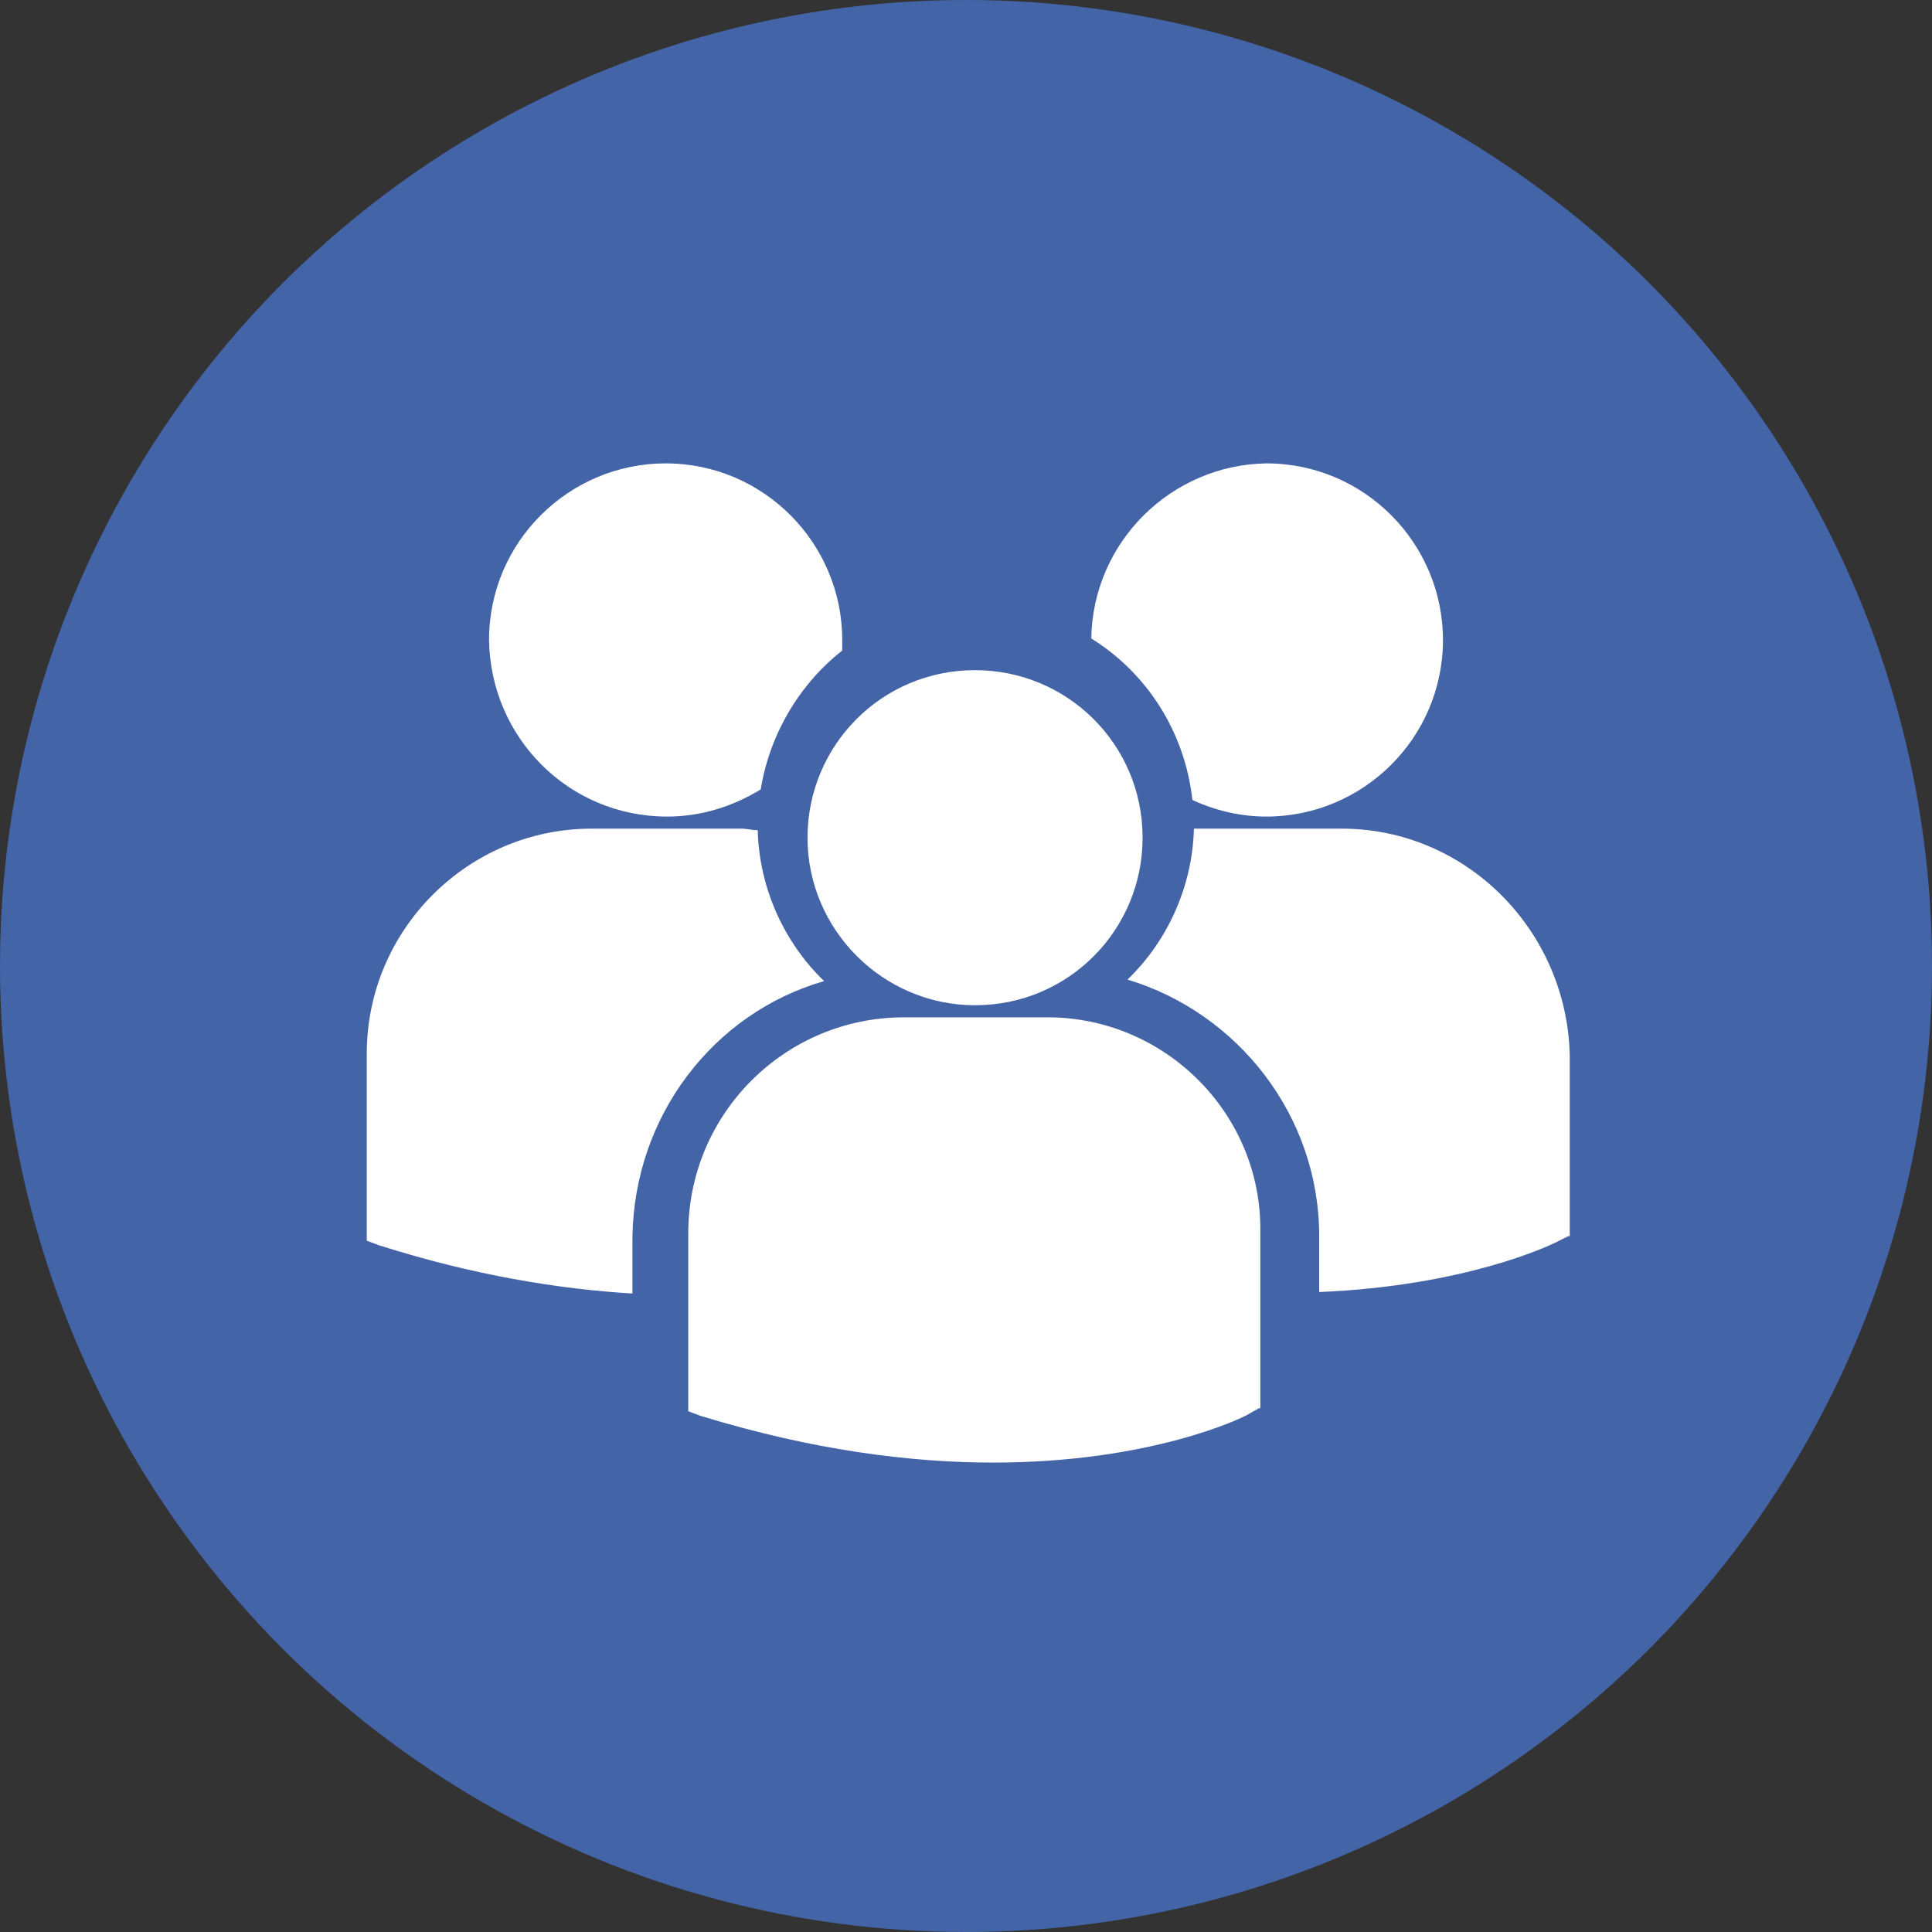 <?xml version="1.0" encoding="utf-8"?>
<!-- Generator: Adobe Illustrator 18.1.1, SVG Export Plug-In . SVG Version: 6.00 Build 0)  -->
<svg version="1.1" id="Vrstva_1" xmlns="http://www.w3.org/2000/svg" xmlns:xlink="http://www.w3.org/1999/xlink" x="0px" y="0px"
	 viewBox="0 0 128 128" preserveAspectRatio="xMinYMid" xml:space="preserve">
<rect x="0" y="0" width="128" height="128" fill="#333333" stroke="none"/>
<circle fill="#4464A8" cx="64" cy="64" r="64"/>
<path fill="#FFFFFF" d="M72.3,42.3C76,44.6,78.5,48.5,79,53c1.5,0.7,3.2,1.1,4.9,1.1c6.4,0,11.7-5.2,11.7-11.7
	c0-6.4-5.2-11.7-11.7-11.7C77.6,30.8,72.4,35.9,72.3,42.3L72.3,42.3z M64.6,66.6c6.2,0,11.1-5,11.1-11.1c0-6.2-5-11.1-11.1-11.1
	c-6.2,0-11.1,5-11.1,11.1C53.5,61.6,58.5,66.6,64.6,66.6L64.6,66.6z M69.4,67.4h-9.5c-7.9,0-14.3,6.4-14.3,14.3v11.6l0,0.2l0.8,0.3
	c7.5,2.3,14,3.1,19.4,3.1c10.5,0,16.6-3,16.9-3.2l0.7-0.4h0.1V81.6C83.6,73.8,77.2,67.4,69.4,67.4L69.4,67.4z M88.9,54.9h-9.8
	c-0.1,3.9-1.8,7.5-4.4,10c7.3,2.2,12.7,9,12.7,17v3.7c9.7-0.4,15.3-3.1,15.7-3.3l0.8-0.4h0.1V69.9C103.8,61.6,97.1,54.9,88.9,54.9
	L88.9,54.9z M44.2,54.1c2.3,0,4.4-0.7,6.2-1.8c0.6-3.7,2.6-7,5.4-9.2c0-0.2,0-0.4,0-0.7c0-6.4-5.2-11.7-11.7-11.7
	c-6.4,0-11.7,5.2-11.7,11.7C32.5,48.9,37.7,54.1,44.2,54.1L44.2,54.1z M54.6,65c-2.6-2.5-4.3-6.1-4.4-10c-0.4,0-0.7-0.1-1.1-0.1
	h-9.9c-8.2,0-14.9,6.7-14.9,14.9V82l0,0.2l0.8,0.3c6.3,2,11.9,2.9,16.8,3.2v-3.7C42,73.9,47.3,67.1,54.6,65L54.6,65z M54.6,65"/>
<g>
</g>
<g>
</g>
<g>
</g>
<g>
</g>
<g>
</g>
<g>
</g>
</svg>
